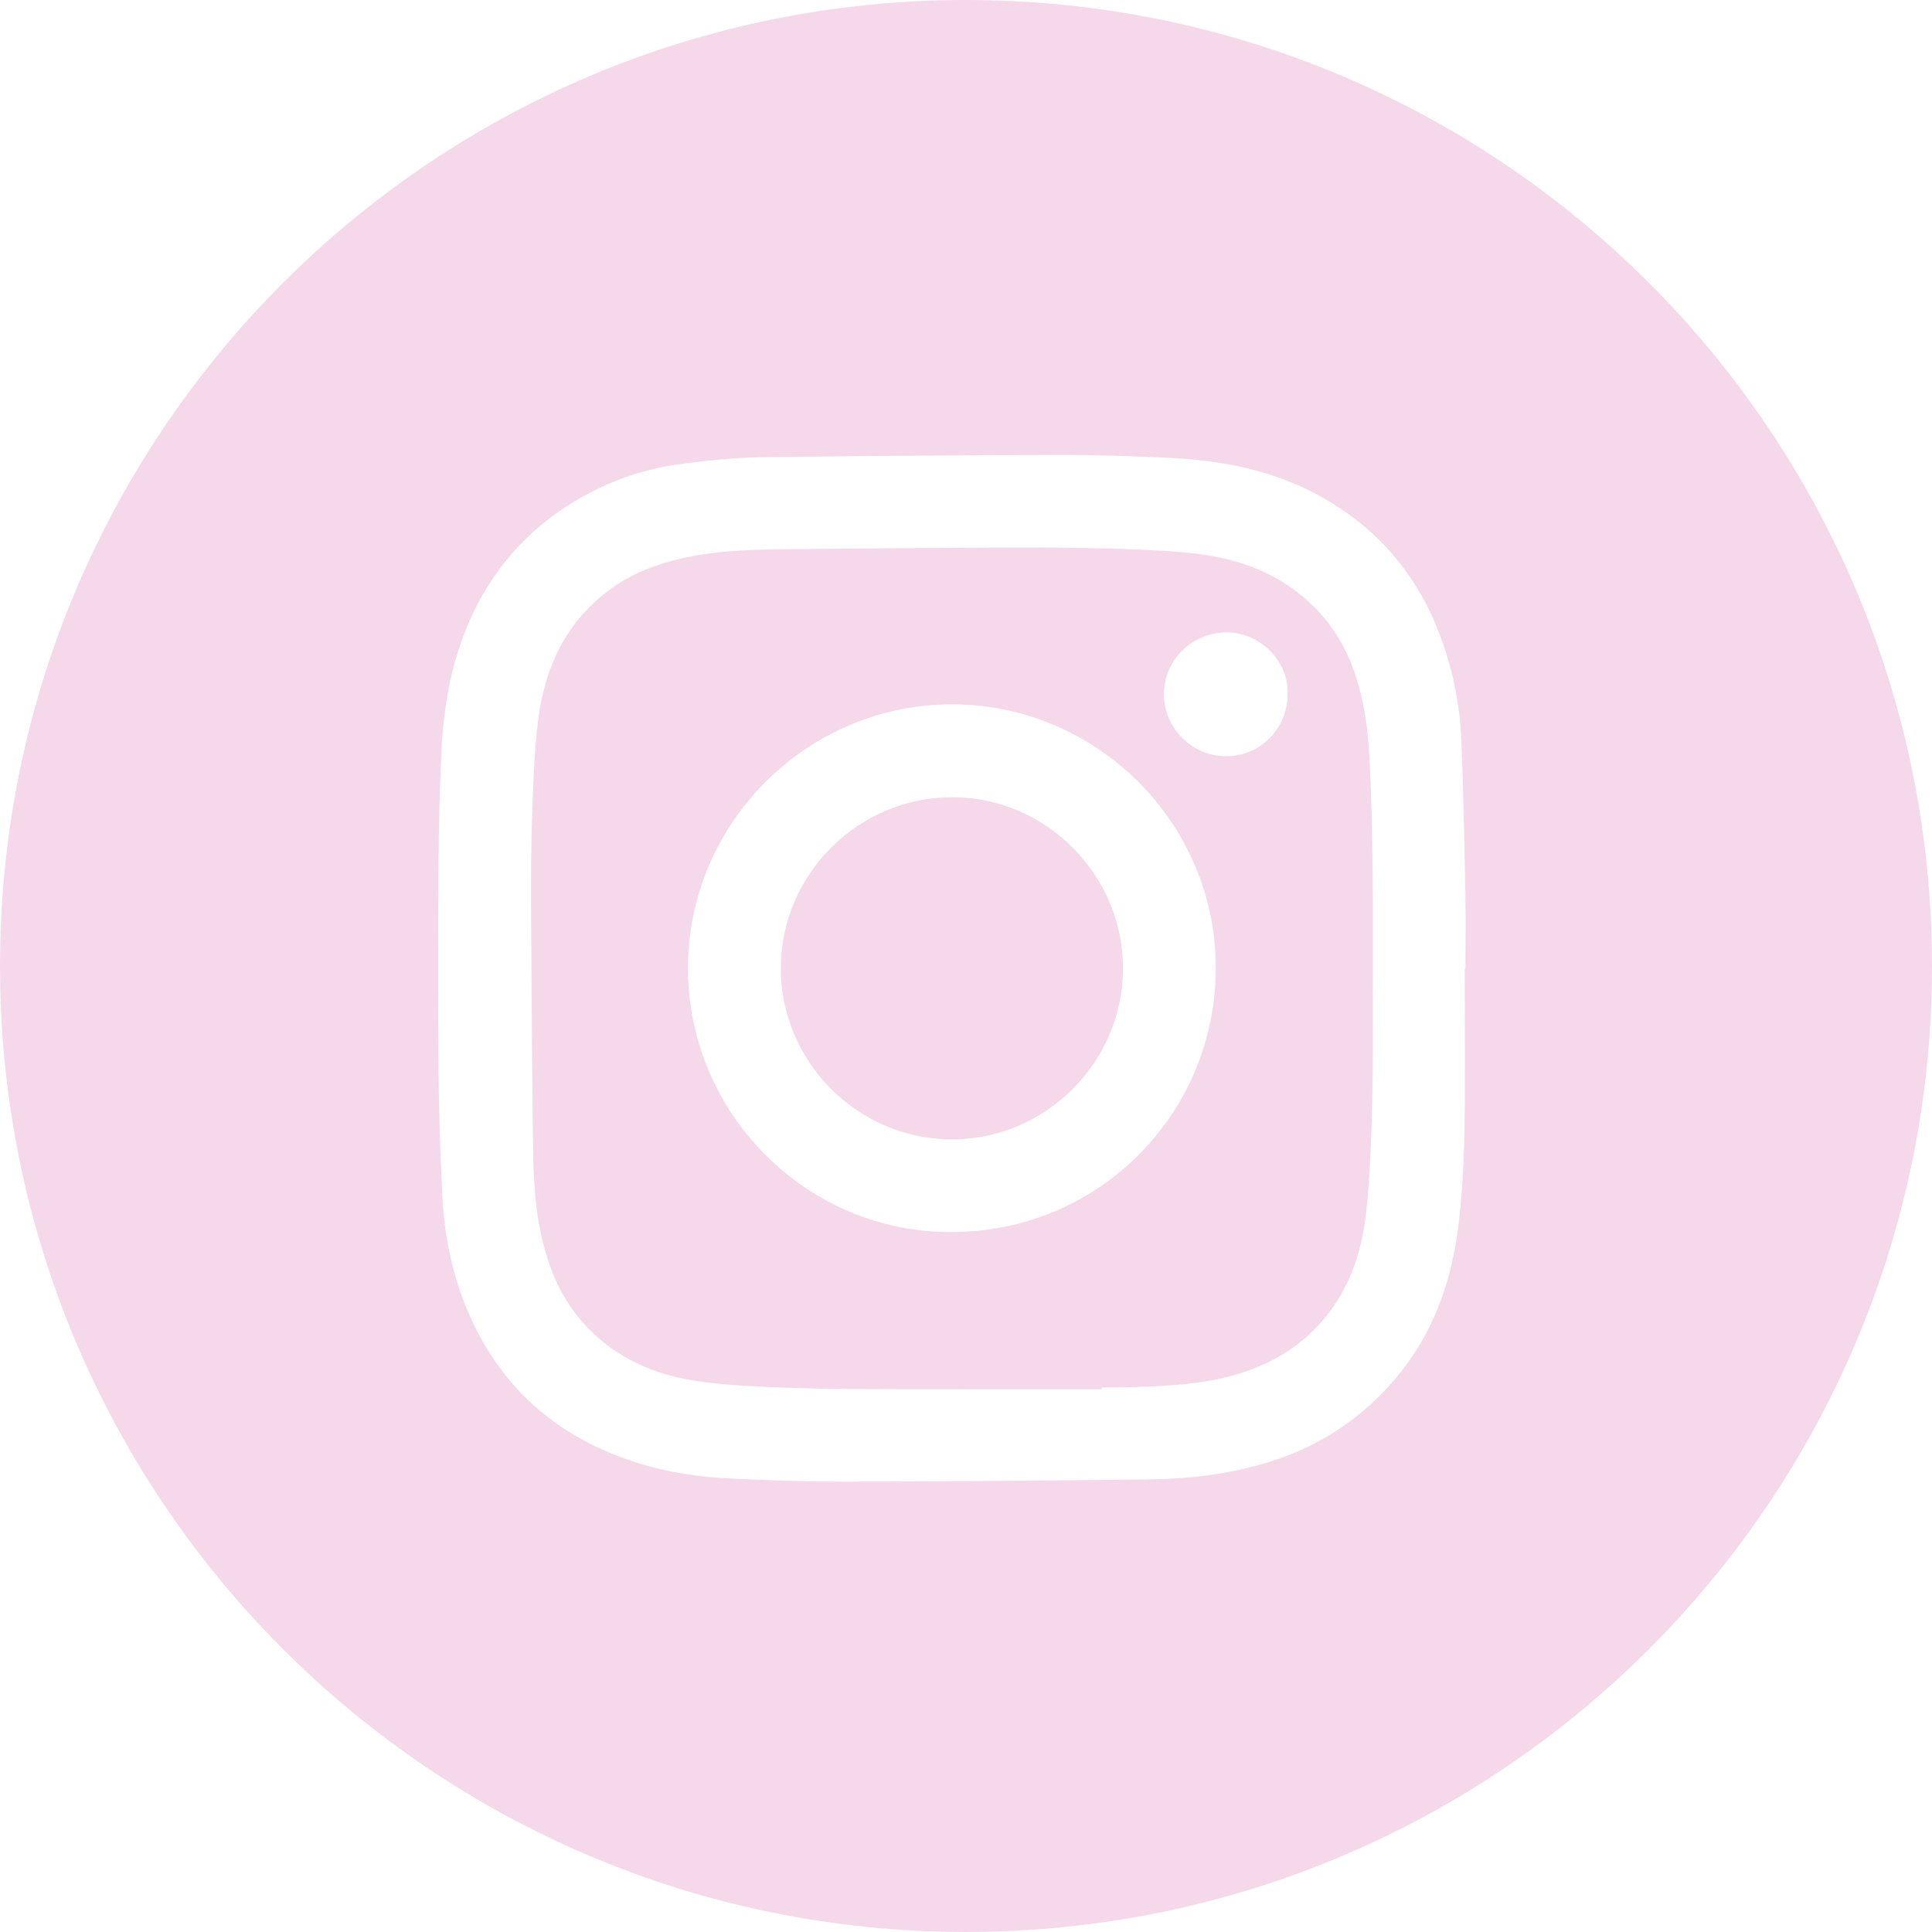 <?xml version="1.0" encoding="utf-8"?>
<!-- Generator: Adobe Illustrator 17.0.0, SVG Export Plug-In . SVG Version: 6.00 Build 0)  -->
<!DOCTYPE svg PUBLIC "-//W3C//DTD SVG 1.1//EN" "http://www.w3.org/Graphics/SVG/1.1/DTD/svg11.dtd">
<svg version="1.1" id="Layer_1" xmlns="http://www.w3.org/2000/svg" xmlns:xlink="http://www.w3.org/1999/xlink" x="0px" y="0px"
	 width="413px" height="413px" viewBox="0 0 413 413" enable-background="new 0 0 413 413" xml:space="preserve">
<g>
	<path fill="#f5d9ea" d="M292.761,162.155c-0.317-6.194-1.127-12.296-3.133-18.21c-2.743-8.085-7.663-14.491-14.794-19.119
		c-6.71-4.354-14.298-6.125-22.149-6.784c-5.125-0.43-10.275-0.64-15.418-0.774c-6.768-0.176-13.541-0.272-20.31-0.24
		c-16.824,0.078-33.647,0.208-50.47,0.401c-7.058,0.081-14.114,0.379-21.032,1.996c-5.171,1.209-10.079,3.067-14.448,6.148
		c-9.782,6.899-14.515,16.754-15.956,28.28c-0.801,6.411-1.041,12.905-1.273,19.371c-0.249,6.931-0.284,13.873-0.252,20.809
		c0.077,16.699,0.196,33.399,0.405,50.097c0.096,7.638,0.408,15.276,2.457,22.713c1.253,4.545,3,8.869,5.75,12.738
		c6.908,9.717,16.735,14.405,28.204,15.85c6.409,0.808,12.904,1.056,19.37,1.273c7.554,0.253,15.119,0.247,22.679,0.266
		c14.375,0.036,28.75,0.011,43.125,0.011c0-0.133-0.001-0.267-0.001-0.4c1.576,0,3.153,0.036,4.728-0.006
		c7.719-0.209,15.435-0.422,22.967-2.446c6.568-1.765,12.427-4.737,17.347-9.527c6.873-6.691,10.185-15.09,11.353-24.332
		c0.825-6.532,1.046-13.153,1.297-19.743c0.247-6.473,0.269-12.958,0.254-19.437C293.417,201.443,293.767,181.791,292.761,162.155z
		 M203.431,263.366c-31.018,0.21-56.426-25.437-56.366-56.495c0.06-30.934,25.481-56.391,56.608-56.302
		c30.849,0.088,56.422,25.456,56.222,56.669C259.696,238.354,234.677,263.373,203.431,263.366z M262.203,161.667
		c-7.329,0.035-13.381-5.966-13.385-13.272c-0.004-7.244,5.909-13.043,13.154-13.197c7.291-0.155,13.543,6.076,13.283,13.202
		C275.264,155.688,269.416,161.632,262.203,161.667z"/>
	<path fill="#f5d9ea" d="M203.571,170.419c-20.159,0.011-36.665,16.486-36.657,36.587c0.008,20.048,16.506,36.55,36.556,36.566
		c20.043,0.016,36.561-16.471,36.595-36.529C240.1,187.008,223.56,170.408,203.571,170.419z"/>
	<path fill="#f5d9ea" d="M206.5,0C92.453,0,0,92.453,0,206.5S92.453,413,206.5,413S413,320.547,413,206.5S320.547,0,206.5,0z
		 M313.263,206.986c-0.053,0-0.106,0-0.158,0c0,11.758,0.161,23.519-0.061,35.273c-0.131,6.921-0.511,13.878-1.417,20.734
		c-1.552,11.748-5.578,22.589-13.384,31.774c-7.144,8.406-15.957,14.258-26.482,17.609c-8.59,2.735-17.42,3.787-26.368,3.885
		c-21.476,0.234-42.953,0.42-64.429,0.47c-8.136,0.019-16.279-0.267-24.408-0.645c-6.806-0.317-13.556-1.268-20.087-3.305
		c-17.529-5.468-30.028-16.499-36.941-33.641c-3.041-7.54-4.567-15.425-4.961-23.502c-0.424-8.707-0.74-17.426-0.815-26.142
		c-0.129-14.999-0.106-30.001-0.007-45c0.053-8.055,0.258-16.114,0.644-24.159c0.494-10.266,2.375-20.26,6.903-29.601
		c5.175-10.676,13.032-18.869,23.366-24.617c6.5-3.616,13.514-5.961,20.889-6.925c5.586-0.73,11.226-1.35,16.85-1.431
		c21.391-0.309,42.786-0.45,64.179-0.501c7.845-0.019,15.698,0.254,23.535,0.632c10.737,0.518,21.199,2.473,30.824,7.508
		c12.472,6.524,21.376,16.34,26.546,29.5c2.972,7.566,4.591,15.428,4.922,23.507c0.441,10.744,0.631,21.499,0.841,32.252
		C313.35,196.098,313.263,201.543,313.263,206.986z"/>
</g>
</svg>
